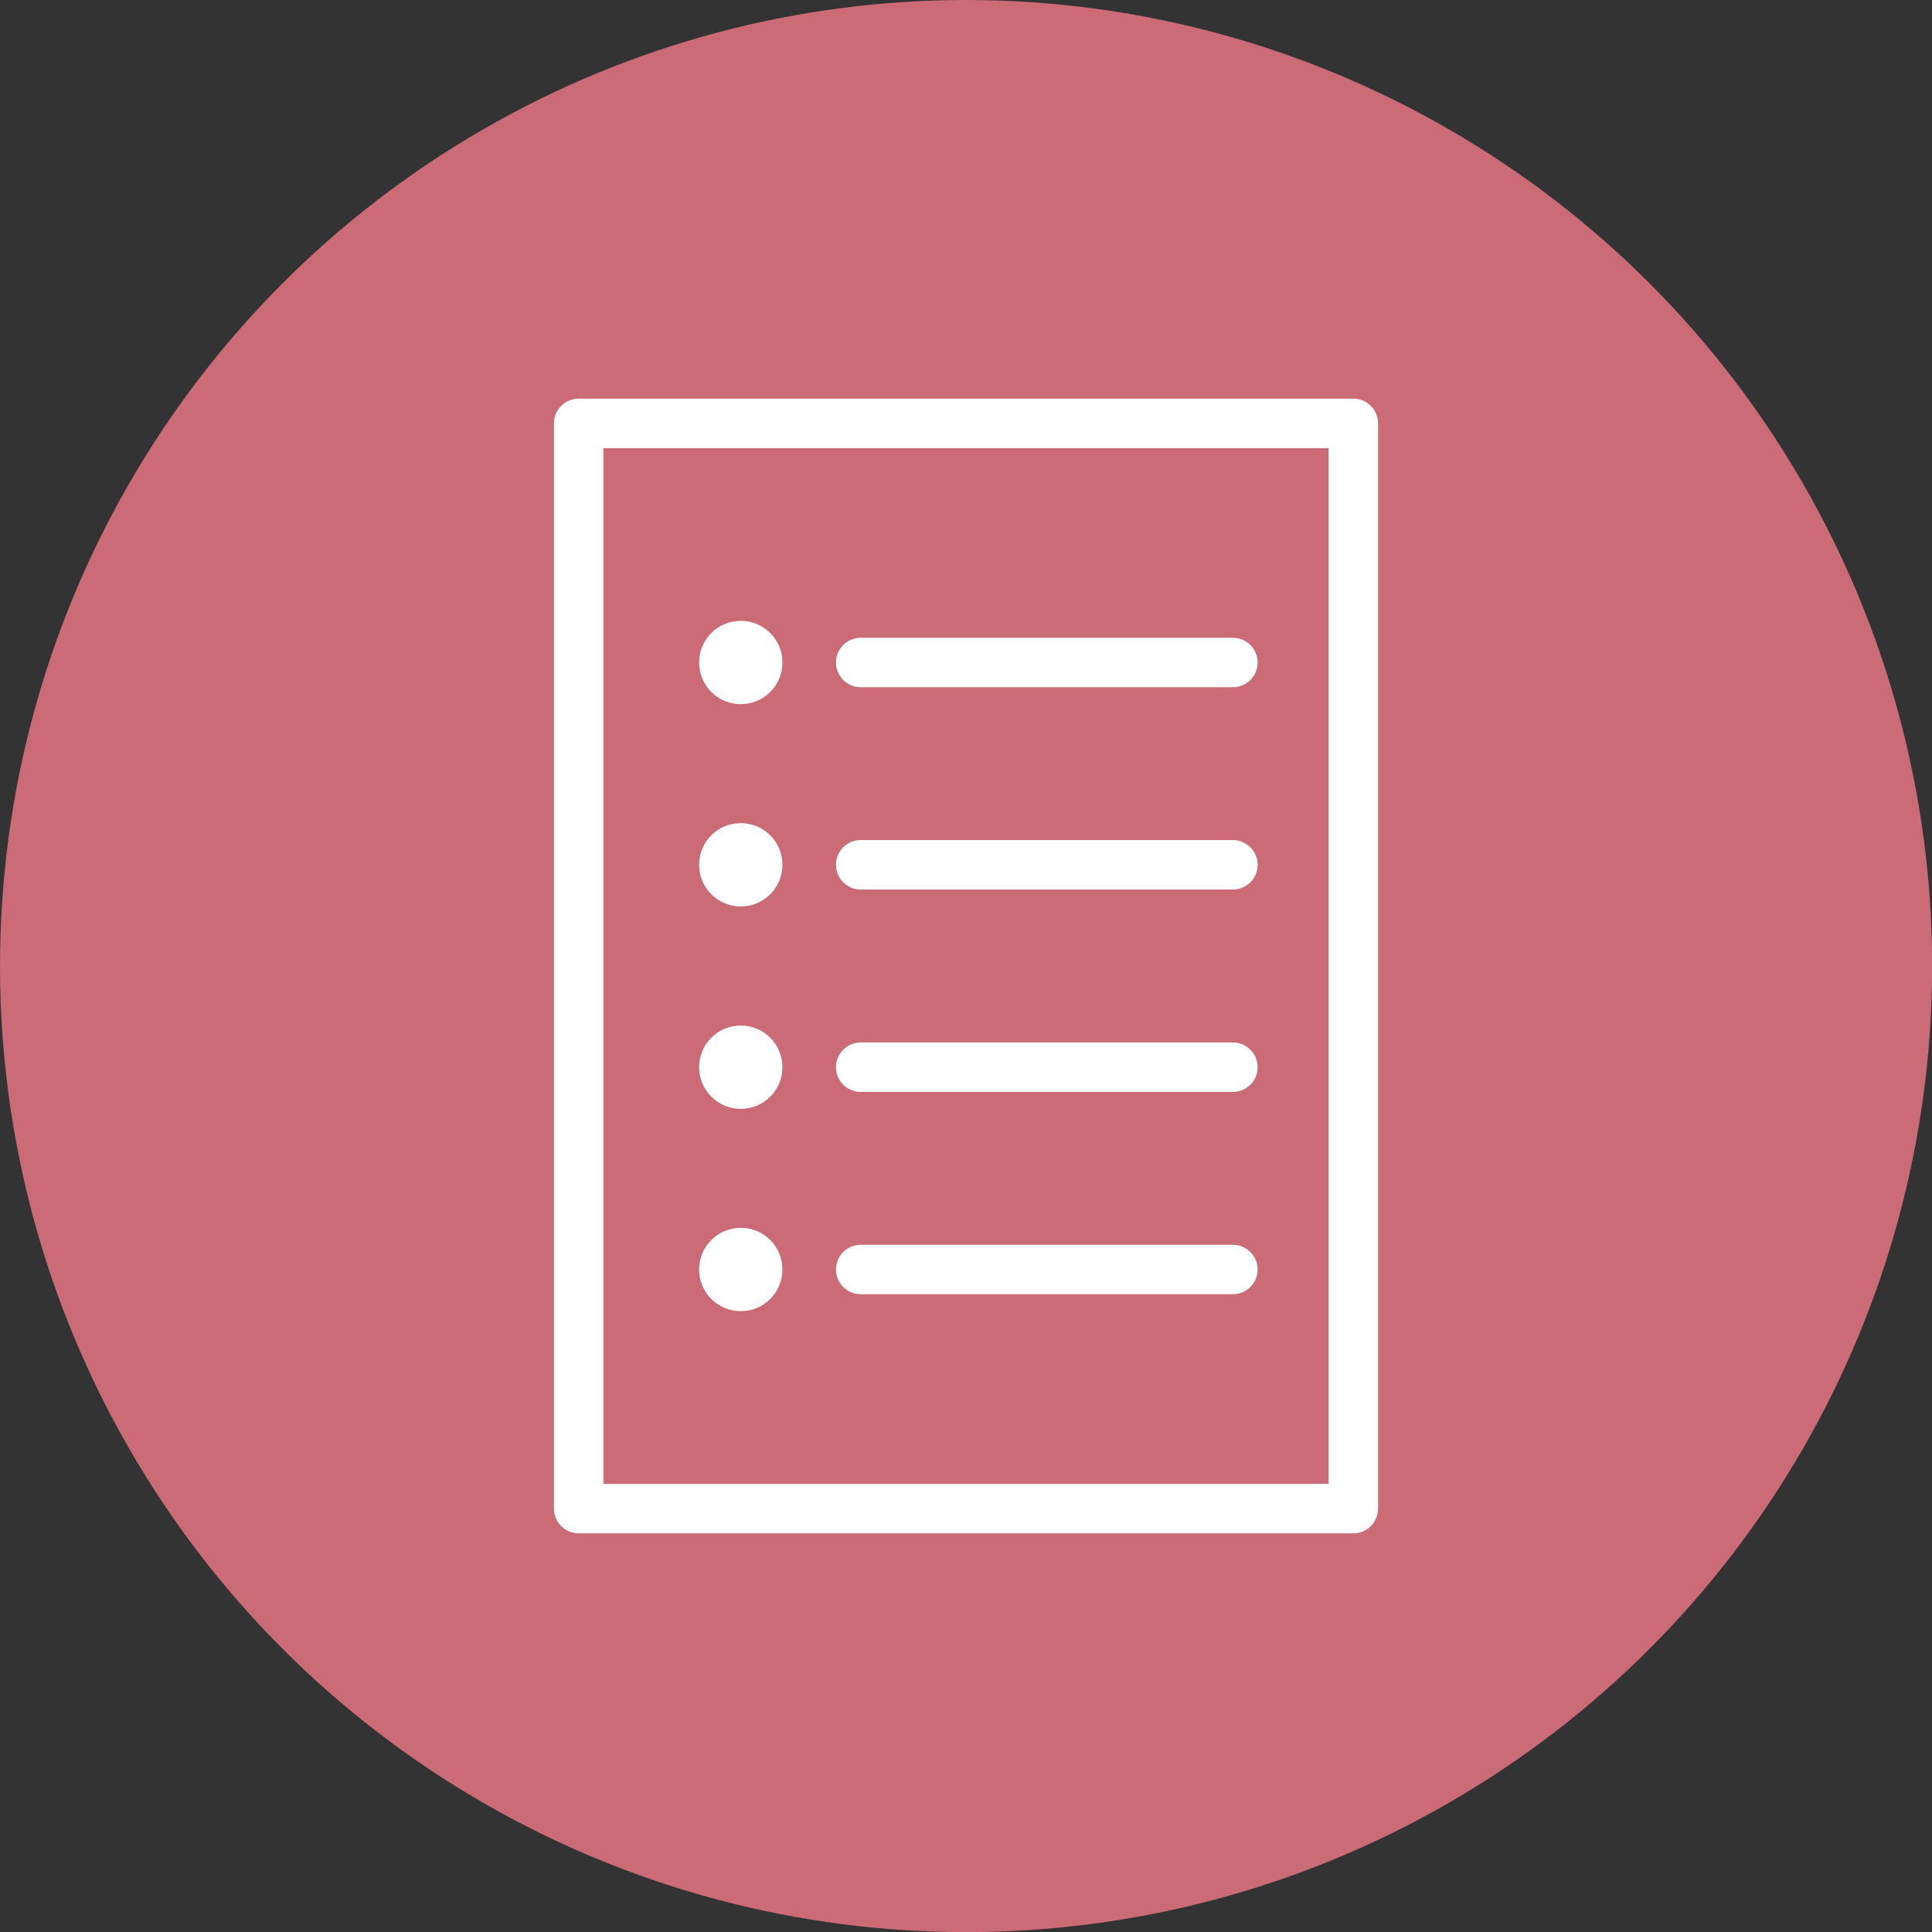 <svg xmlns="http://www.w3.org/2000/svg" viewBox="0 0 156.25 156.25" aria-labelledby="listIcon" role="img"><rect x="0" y="0" width="156.25" height="156.25" fill="#333333" stroke="none"/><title id="listIcon">an illustration of a list</title><defs><style>.lis-1{fill:#ca6b75;}.lis-2,.lis-4{fill:none;stroke:#fff;stroke-width:4px;}.lis-2{stroke-linejoin:round;}.lis-3{fill:#fff;}.lis-4{stroke-linecap:round;stroke-miterlimit:10;}</style></defs><g id="Layer_2" data-name="Layer 2"><g id="Layer_4" data-name="Layer 4"><circle class="lis-1" cx="78.13" cy="78.13" r="78.13"/><rect class="lis-2" x="46.8" y="34.24" width="62.65" height="87.77"/><circle class="lis-3" cx="59.91" cy="53.58" r="3.37"/><line class="lis-4" x1="69.61" y1="53.58" x2="99.71" y2="53.58"/><circle class="lis-3" cx="59.91" cy="69.94" r="3.37"/><line class="lis-4" x1="69.61" y1="69.94" x2="99.71" y2="69.94"/><circle class="lis-3" cx="59.91" cy="86.31" r="3.37"/><line class="lis-4" x1="69.61" y1="86.31" x2="99.71" y2="86.31"/><circle class="lis-3" cx="59.91" cy="102.67" r="3.37"/><line class="lis-4" x1="69.61" y1="102.67" x2="99.71" y2="102.67"/></g></g></svg>